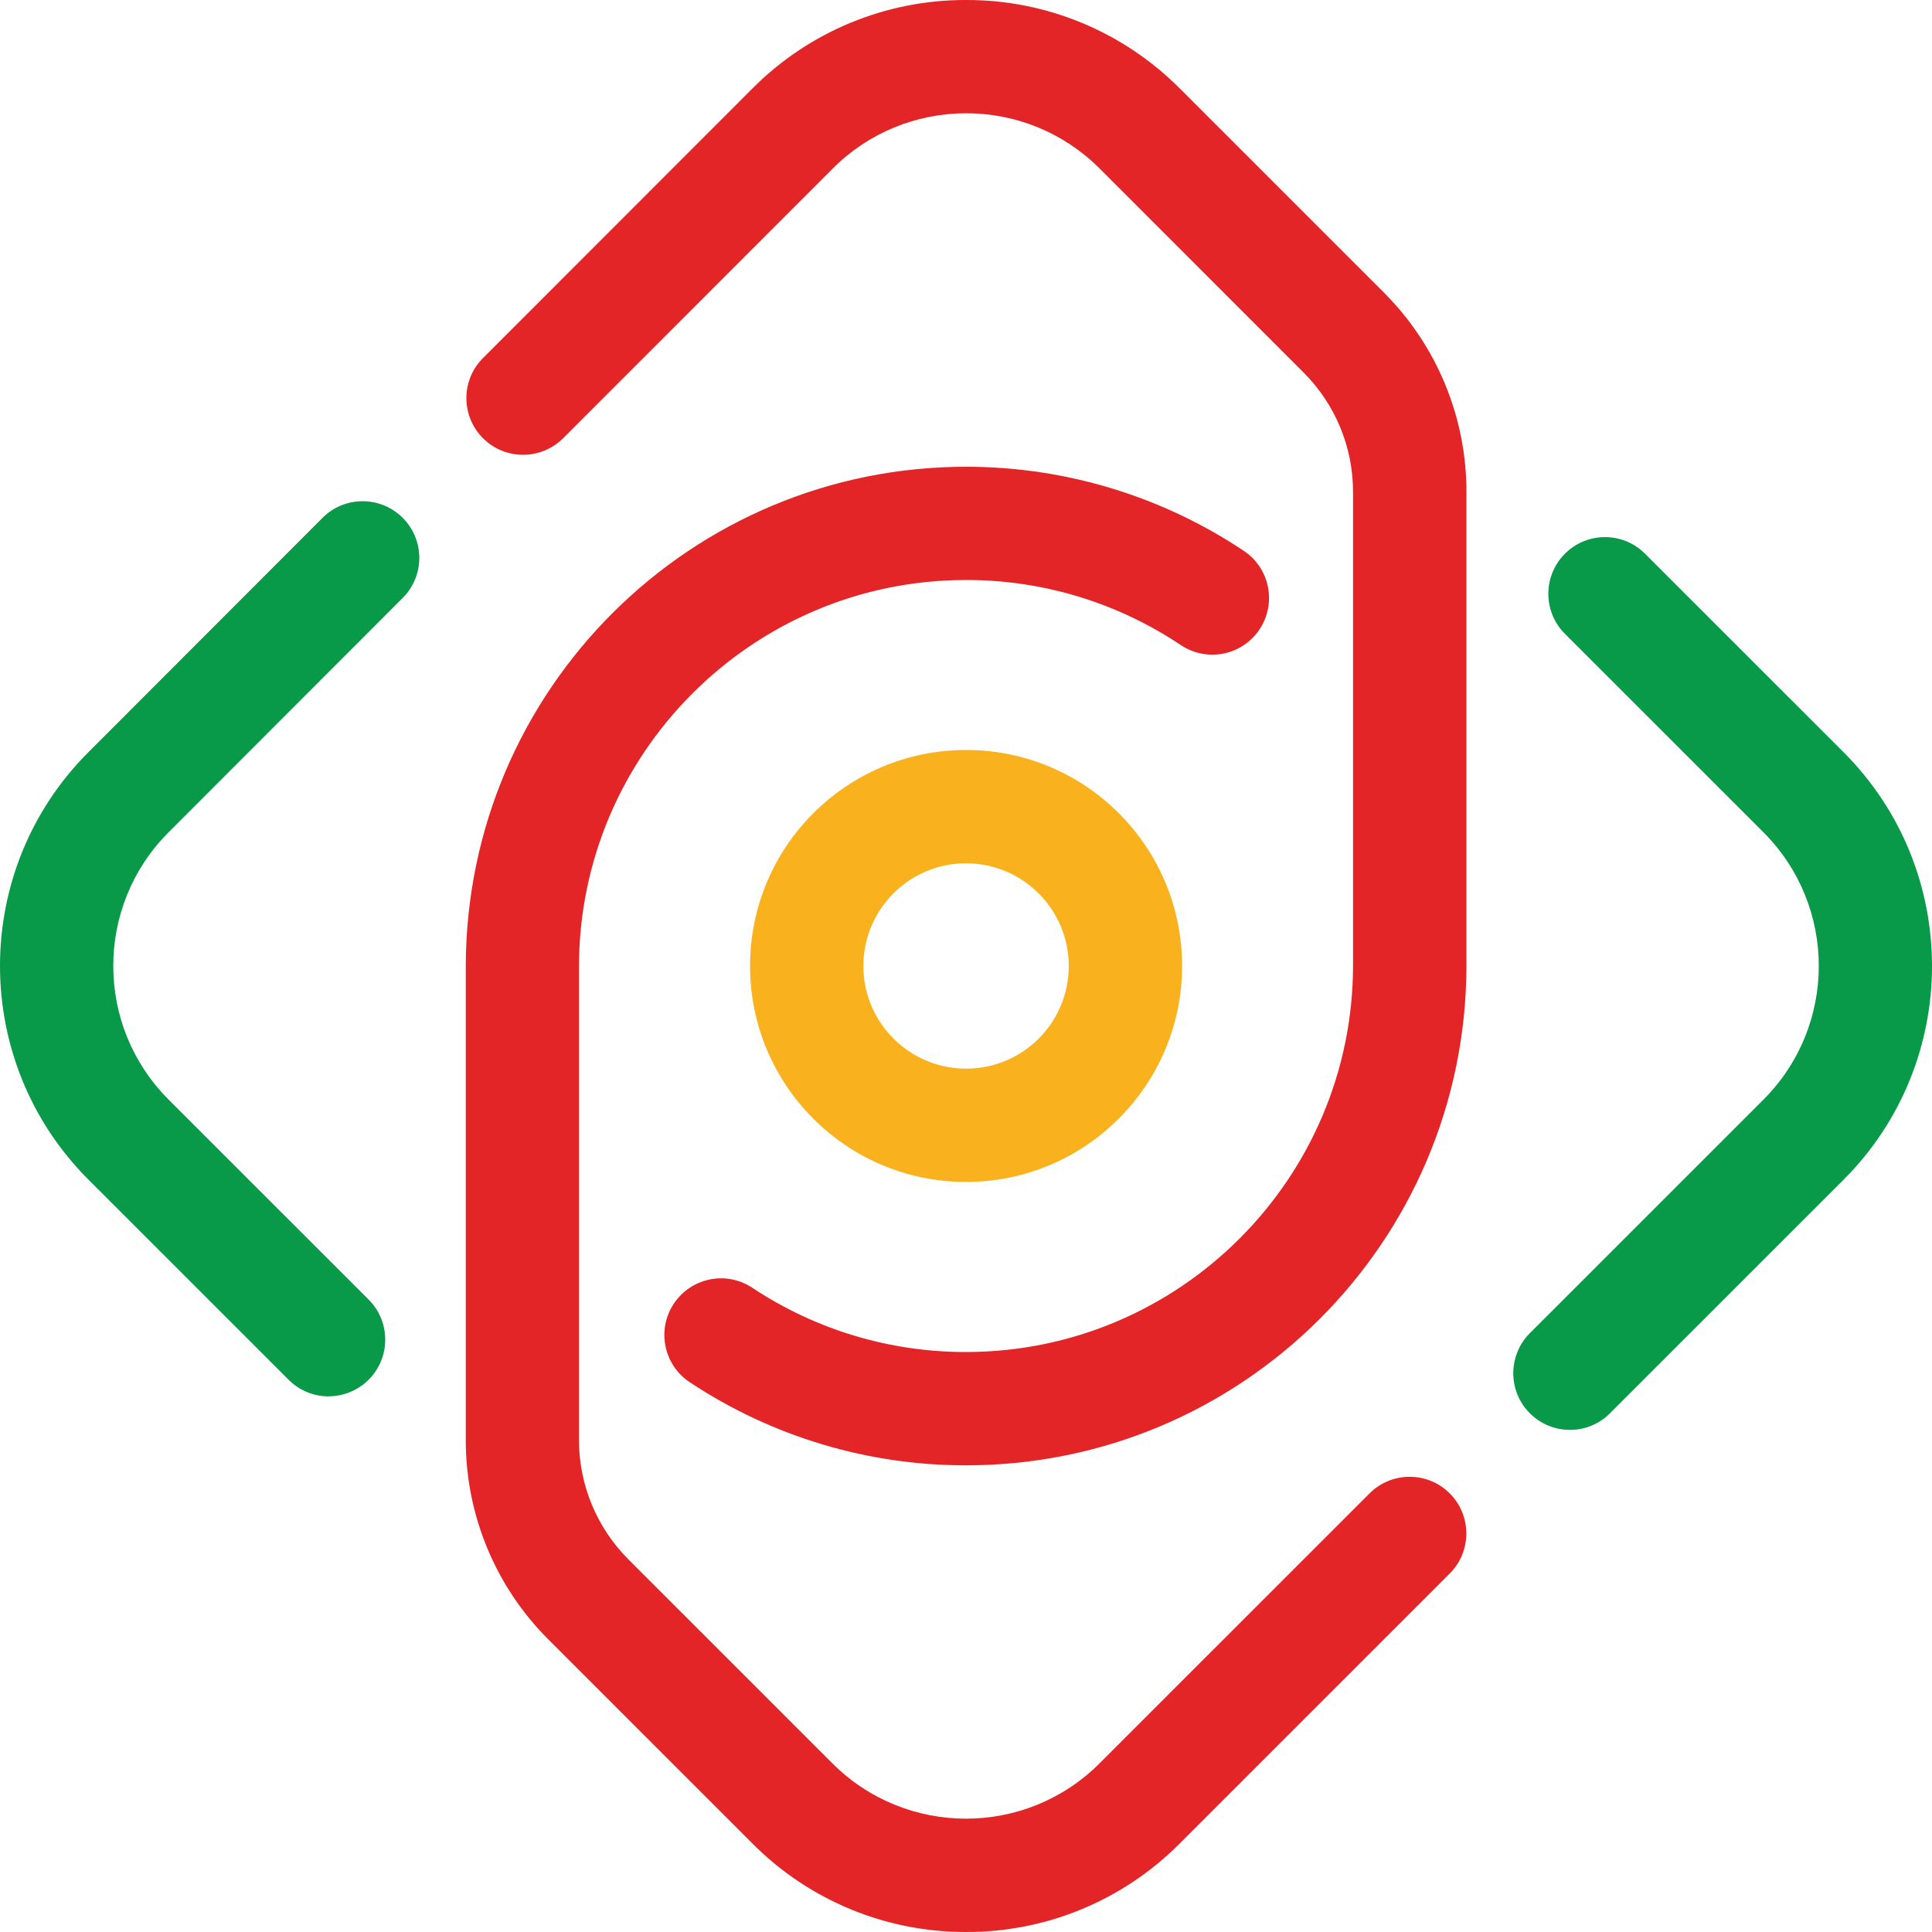 <svg width="400" height="400" viewBox="0 0 400 400" fill="none" xmlns="http://www.w3.org/2000/svg">
<path d="M325.032 296.04C318.549 296.04 313.308 290.786 313.308 284.304C313.308 281.201 314.549 278.208 316.742 276.015L365.13 227.636C380.372 212.355 380.372 187.628 365.13 172.347L323.818 131.043C319.335 126.354 319.515 118.934 324.191 114.452C328.729 110.121 335.86 110.121 340.398 114.452L381.71 155.756C406.097 180.153 406.097 219.83 381.71 244.227L333.322 292.606C331.129 294.813 328.149 296.054 325.032 296.04Z" fill="#089949"/>
<path d="M68.045 289.104C64.928 289.104 61.948 287.876 59.755 285.67L18.306 244.227C-6.095 219.831 -6.095 180.154 18.264 155.771L66.707 107.281C71.245 102.661 78.68 102.592 83.301 107.143C87.922 111.68 87.991 119.114 83.439 123.734C83.397 123.775 83.356 123.83 83.301 123.872L34.872 172.348C19.644 187.628 19.644 212.342 34.872 227.623L76.321 269.065C80.901 273.644 80.901 281.077 76.321 285.656C74.114 287.849 71.135 289.09 68.031 289.09L68.045 289.104Z" fill="#089949"/>
<path d="M200.008 244.71C175.303 244.71 155.289 224.685 155.289 199.985C155.289 175.285 175.317 155.274 200.021 155.274C224.726 155.274 244.74 175.299 244.74 199.999C244.712 224.685 224.698 244.696 200.008 244.71ZM200.008 178.733C188.269 178.733 178.752 188.263 178.752 199.999C178.752 211.735 188.283 221.251 200.021 221.251C211.76 221.251 221.277 211.735 221.277 199.999C221.263 188.263 211.746 178.747 200.008 178.733Z" fill="#F9B21D"/>
<path d="M200.007 303.378C179.662 303.406 159.758 297.42 142.791 286.167C137.398 282.581 135.922 275.299 139.509 269.907C143.095 264.515 150.378 263.039 155.771 266.625C168.875 275.327 184.269 279.947 200.007 279.919C244.201 279.919 280.134 243.98 280.134 199.807V101.945C280.161 92.608 276.451 83.644 269.83 77.065L227.677 34.906C220.366 27.555 210.407 23.431 200.035 23.459C189.662 23.431 179.703 27.555 172.379 34.92L116.598 90.719C112.018 95.297 104.583 95.311 100.004 90.732C95.424 86.154 95.411 78.72 99.99 74.142L155.771 18.329C167.468 6.551 183.4 -0.041 200.007 0C216.614 -0.055 232.56 6.551 244.27 18.329L286.437 60.488C297.472 71.466 303.652 86.402 303.61 101.958V200.096C303.445 257.178 257.112 303.378 200.007 303.378Z" fill="#E42527"/>
<path d="M200.008 400C183.401 400.042 167.483 393.45 155.773 381.672L113.606 339.498C102.571 328.535 96.391 313.599 96.433 298.056V199.918C96.598 142.712 143.11 96.471 200.326 96.636C220.643 96.691 240.492 102.718 257.403 113.972C262.838 117.502 264.369 124.77 260.838 130.204C257.307 135.638 250.037 137.168 244.603 133.638C244.534 133.596 244.465 133.541 244.382 133.5C231.251 124.729 215.802 120.054 199.995 120.081C155.8 120.081 119.868 156.021 119.868 200.194V298.042C119.84 307.379 123.551 316.329 130.172 322.922L172.352 365.095C187.622 380.348 212.367 380.348 227.637 365.095L283.556 309.186C288.135 304.607 295.57 304.607 300.149 309.186C304.729 313.764 304.729 321.198 300.149 325.776L244.23 381.686C232.547 393.449 216.616 400.055 200.008 400Z" fill="#E42527"/>
</svg>
